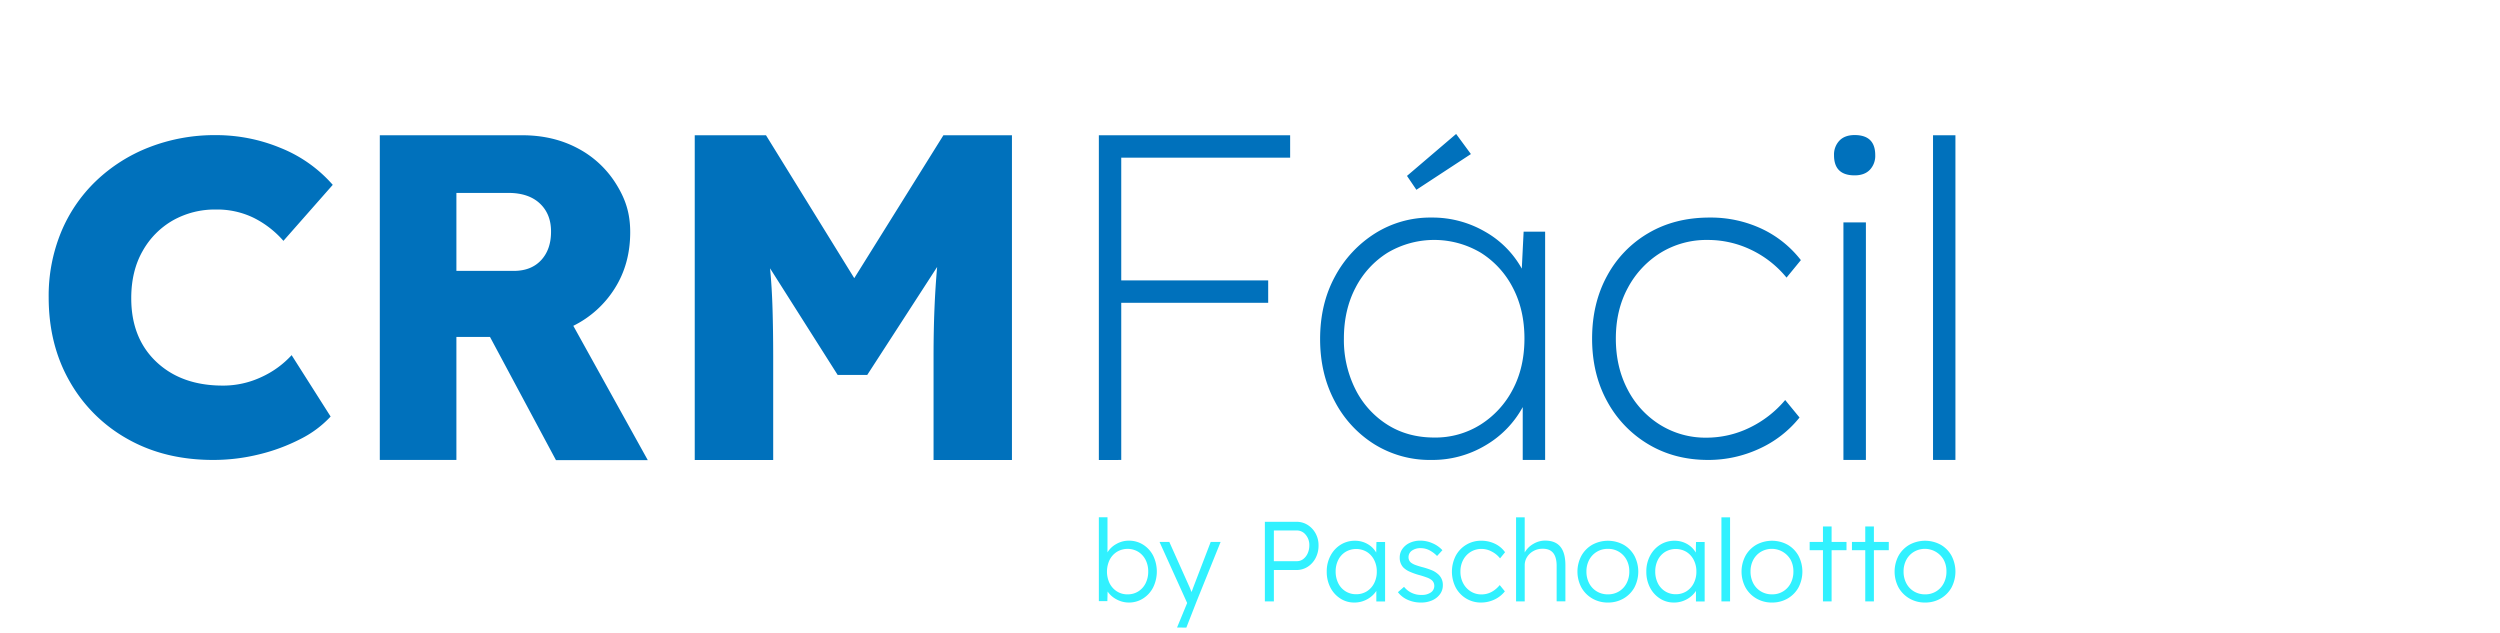 <svg viewBox="0 0 411 104" fill="none" xmlns="http://www.w3.org/2000/svg">
  <defs>
    <clipPath id="prefix__a">
      <path fill="#fff" transform="translate(0 .5)" d="M0 0h410.34v102.735H0z" />
    </clipPath>
  </defs>
  <g clip-path="url(#prefix__a)" transform="translate(-11.867)">
    <path
      d="M46.908 75.614c-5.305 0-9.983-1.142-14.032-3.425a24.844 24.844 0 01-9.543-9.465c-2.309-4.025-3.464-8.64-3.464-13.845a27.478 27.478 0 012.028-10.682 24.725 24.725 0 015.743-8.432 26.516 26.516 0 018.766-5.561 29.698 29.698 0 0111.009-1.988c3.628-.001 7.22.714 10.571 2.102a22.497 22.497 0 018.586 6.071l-8.111 9.207a15.899 15.899 0 00-4.825-3.754 13.704 13.704 0 00-6.272-1.397 14.055 14.055 0 00-7.035 1.766 13.216 13.216 0 00-5.008 5.047c-1.251 2.185-1.877 4.775-1.877 7.771 0 4.372 1.375 7.857 4.124 10.457 2.75 2.599 6.384 3.901 10.902 3.905 2.2.013 4.376-.466 6.368-1.4a15.32 15.32 0 004.972-3.605l6.41 10.094a17.373 17.373 0 01-4.935 3.682 30.437 30.437 0 01-6.828 2.536c-2.47.611-5.005.919-7.549.916zM74.307 75.614V22.237h23.43c3.385 0 6.417.712 9.096 2.135a16.397 16.397 0 016.318 5.867c1.547 2.478 2.322 4.806 2.322 7.934 0 3.484-.847 6.565-2.542 9.243a16.825 16.825 0 01-6.812 6.149l12.241 22.076h-15.095L92.423 55.394h-5.524v20.22H74.307zm12.592-31.079h9.43c1.914 0 3.416-.59 4.506-1.769 1.089-1.18 1.63-2.751 1.622-4.714 0-1.916-.614-3.45-1.842-4.602-1.227-1.151-2.946-1.729-5.155-1.733h-8.561v12.818zM126.082 75.629V22.237h11.715l14.51 23.494 14.656-23.494h11.268v53.392h-12.887V58.545c0-2.747.049-5.325.147-7.732.098-2.407.245-4.715.442-6.924l-11.491 17.75h-4.863l-11.115-17.528c.201 2.061.336 4.27.406 6.627s.107 4.961.111 7.81v17.081h-12.899zM192.518 75.629V22.237h31.448v3.682H196.2V46.1h24.158v3.683H196.2v25.834l-3.682.012zM247.166 75.614c-3.3.052-6.545-.843-9.352-2.577a18.295 18.295 0 01-6.518-7.072c-1.602-3.004-2.403-6.416-2.403-10.237 0-3.877.822-7.315 2.466-10.313a18.883 18.883 0 016.609-7.071 17.01 17.01 0 019.204-2.577 17.216 17.216 0 018.84 2.322 15.767 15.767 0 016.038 6.074l.301-6.08h3.535v37.531h-3.683v-8.69a16.317 16.317 0 01-6.085 6.272 16.983 16.983 0 01-8.952 2.418zm.516-3.683a13.91 13.91 0 007.549-2.103 14.98 14.98 0 005.305-5.743c1.3-2.429 1.95-5.241 1.95-8.435 0-3.142-.638-5.929-1.914-8.36a14.713 14.713 0 00-5.266-5.744 15.014 15.014 0 00-15.32 0 14.7 14.7 0 00-5.266 5.744c-1.275 2.431-1.914 5.218-1.916 8.36a18.047 18.047 0 001.88 8.324 14.607 14.607 0 005.227 5.818c2.235 1.426 4.825 2.139 7.771 2.139zm-2.959-40.73l-1.547-2.283 8.078-6.895 2.43 3.305-8.961 5.873zM292.684 75.614c-3.682 0-6.96-.859-9.831-2.577a18.368 18.368 0 01-6.777-7.072c-1.647-3.004-2.469-6.441-2.467-10.312.002-3.871.824-7.308 2.467-10.31a18.018 18.018 0 016.813-7.035c2.895-1.694 6.235-2.541 10.018-2.541a19.73 19.73 0 018.579 1.841 17.687 17.687 0 016.444 5.155l-2.356 2.875a16.946 16.946 0 00-5.818-4.566 16.344 16.344 0 00-7.147-1.623 14.383 14.383 0 00-7.732 2.103 15.141 15.141 0 00-5.377 5.744c-1.326 2.431-1.988 5.218-1.988 8.36 0 3.142.65 5.946 1.952 8.411a14.785 14.785 0 005.338 5.782 14.113 14.113 0 007.588 2.103c2.45.001 4.867-.553 7.071-1.622a17.682 17.682 0 005.891-4.566l2.358 2.875a18.055 18.055 0 01-6.666 5.155 19.87 19.87 0 01-8.36 1.82zM316.768 28.83c-2.259 0-3.388-1.101-3.386-3.304a3.303 3.303 0 01.883-2.403c.589-.613 1.423-.919 2.503-.919 2.259 0 3.388 1.101 3.388 3.304a3.312 3.312 0 01-.883 2.403c-.589.613-1.424.919-2.505.919zm-1.842 46.784V36.563h3.695v39.051h-3.695zM329.656 75.614V22.237h3.683v53.377h-3.683z"
      fill="#0071BC" />
    <path
      d="M197.471 99.057a4.197 4.197 0 01-2.058-.526 4.017 4.017 0 01-1.457-1.289l-.039 1.589h-1.399V85.034h1.42v5.777a3.813 3.813 0 011.43-1.364 4.085 4.085 0 012.085-.562 4.335 4.335 0 012.337.655 4.632 4.632 0 011.652 1.803 5.944 5.944 0 010 5.232 4.636 4.636 0 01-1.634 1.803 4.275 4.275 0 01-2.337.679zm-.225-1.346c.62.012 1.23-.156 1.757-.484a3.338 3.338 0 001.202-1.336c.293-.603.44-1.265.429-1.935a4.15 4.15 0 00-.429-1.908 3.35 3.35 0 00-1.202-1.327 3.41 3.41 0 00-3.515 0c-.514.324-.93.783-1.201 1.327a4.488 4.488 0 000 3.851c.275.542.69 1 1.201 1.328.531.332 1.147.5 1.773.484h-.015zM205.372 103.169l1.664-4.037-4.542-10.039h1.607l3.347 7.476c.048.112.099.235.15.364.051.129.099.267.147.402.039-.099.078-.201.123-.3.045-.099.084-.216.12-.328l2.917-7.608h1.628l-3.947 9.774-1.682 4.302-1.532-.006zM219.812 98.868V85.782h5.176a3.428 3.428 0 011.854.514c.547.345.997.825 1.306 1.394.33.608.498 1.291.487 1.982a4.343 4.343 0 01-.487 2.073 3.754 3.754 0 01-1.306 1.442 3.387 3.387 0 01-1.854.523h-3.695v5.158h-1.481zm1.475-6.609h3.776c.374.003.739-.115 1.04-.337.319-.245.573-.566.739-.934.191-.423.286-.884.279-1.349a2.575 2.575 0 00-.601-1.727 1.855 1.855 0 00-1.46-.703h-3.767l-.006 5.05zM234.51 99.057a4.154 4.154 0 01-2.298-.664 4.695 4.695 0 01-1.628-1.803 5.588 5.588 0 01-.601-2.607 5.459 5.459 0 01.619-2.625 4.714 4.714 0 011.661-1.803 4.337 4.337 0 012.337-.655 4.057 4.057 0 012.103.544 3.765 3.765 0 011.412 1.4l.039-1.736h1.421v9.775h-1.439v-1.737a4.203 4.203 0 01-1.502 1.373 4.274 4.274 0 01-2.124.538zm.319-1.367a3.214 3.214 0 001.739-.475 3.332 3.332 0 001.202-1.318c.304-.602.455-1.27.441-1.944a4.03 4.03 0 00-.441-1.907 3.321 3.321 0 00-1.202-1.319 3.441 3.441 0 00-3.488 0c-.514.32-.93.776-1.201 1.319a4.145 4.145 0 00-.43 1.907c-.011.67.136 1.332.43 1.934a3.267 3.267 0 001.201 1.328c.529.325 1.14.49 1.761.475h-.012zM245.514 99.057a5.233 5.233 0 01-2.25-.46 4.097 4.097 0 01-1.58-1.243l1.009-.878a3.554 3.554 0 002.935 1.328 2.496 2.496 0 001.466-.402 1.287 1.287 0 00.57-1.112 1.202 1.202 0 00-.522-.991 2.66 2.66 0 00-.691-.355 15.985 15.985 0 00-1.085-.357 10.932 10.932 0 01-1.739-.601 3.455 3.455 0 01-1.084-.727 2.324 2.324 0 01-.562-1.589 2.425 2.425 0 01.442-1.433c.306-.429.721-.77 1.201-.988a4.054 4.054 0 011.748-.367c.7.001 1.392.152 2.028.442a4.637 4.637 0 011.598 1.129l-.877.953a4.906 4.906 0 00-1.244-.935 3.054 3.054 0 00-1.429-.354 2.402 2.402 0 00-1.469.411 1.295 1.295 0 00-.55 1.085 1.112 1.112 0 00.429.901c.226.163.475.292.739.382.394.142.796.264 1.202.366.469.126.93.278 1.382.457.346.131.669.318.955.552a2.298 2.298 0 01.934 1.944 2.426 2.426 0 01-.468 1.466 3.114 3.114 0 01-1.271 1.009 4.335 4.335 0 01-1.817.367zM255.366 99.057a4.632 4.632 0 01-2.466-.664 4.747 4.747 0 01-1.713-1.803 5.759 5.759 0 010-5.215 4.673 4.673 0 014.206-2.478 5.061 5.061 0 012.259.505c.658.313 1.225.79 1.646 1.385l-.823 1.009a4.085 4.085 0 00-1.364-1.12 3.535 3.535 0 00-1.664-.433 3.326 3.326 0 00-1.802.487c-.523.324-.95.782-1.235 1.327a4.03 4.03 0 00-.448 1.926 3.968 3.968 0 00.457 1.916c.288.549.718 1.01 1.244 1.337a3.261 3.261 0 001.757.487c1.147 0 2.149-.512 3.004-1.535l.841 1.03a4.708 4.708 0 01-1.709 1.346 5.108 5.108 0 01-2.19.493zM261.107 98.868V85.049h1.421v5.78a3.72 3.72 0 011.421-1.412 3.77 3.77 0 011.923-.544c1.123 0 1.961.334 2.514 1.001.553.666.83 1.68.832 3.04v5.942h-1.439v-5.834c0-1.897-.772-2.832-2.316-2.806a2.998 2.998 0 00-1.502.376 2.847 2.847 0 00-1.048.988 2.511 2.511 0 00-.382 1.349v5.942l-1.424-.003zM276.21 99.057a4.988 4.988 0 01-2.572-.664 4.843 4.843 0 01-1.784-1.802 5.558 5.558 0 010-5.233 4.773 4.773 0 011.784-1.803 5.384 5.384 0 015.143 0 4.703 4.703 0 011.776 1.803 5.646 5.646 0 010 5.233 4.771 4.771 0 01-1.776 1.802 5.006 5.006 0 01-2.571.664zm0-1.346a3.42 3.42 0 001.823-.487 3.367 3.367 0 001.241-1.336 4.079 4.079 0 00.45-1.935 3.95 3.95 0 00-.45-1.916 3.38 3.38 0 00-3.064-1.803 3.388 3.388 0 00-3.085 1.815 4.002 4.002 0 00-.448 1.907 4.115 4.115 0 00.448 1.935c.286.552.72 1.015 1.252 1.336a3.463 3.463 0 001.833.484zM287.051 99.057a4.162 4.162 0 01-2.298-.664 4.695 4.695 0 01-1.628-1.803 5.588 5.588 0 01-.601-2.607 5.465 5.465 0 01.619-2.626 4.718 4.718 0 011.661-1.802 4.337 4.337 0 012.337-.655 4.079 4.079 0 012.103.544 3.771 3.771 0 011.409 1.4l.039-1.737h1.421v9.775h-1.43v-1.736a4.203 4.203 0 01-1.502 1.373 4.275 4.275 0 01-2.13.538zm.319-1.367a3.214 3.214 0 001.739-.475 3.328 3.328 0 001.202-1.319 4.117 4.117 0 00.441-1.943 4.038 4.038 0 00-.441-1.908 3.319 3.319 0 00-1.202-1.318 3.441 3.441 0 00-3.488 0c-.514.32-.93.776-1.201 1.318a4.152 4.152 0 00-.43 1.908c-.011.67.136 1.332.43 1.934a3.267 3.267 0 001.201 1.328c.528.325 1.138.49 1.758.475h-.009zM294.869 98.868V85.049h1.421v13.819h-1.421zM303.186 99.057a4.984 4.984 0 01-2.571-.664 4.828 4.828 0 01-1.784-1.802 5.558 5.558 0 010-5.233 4.766 4.766 0 011.784-1.803 5.383 5.383 0 015.143 0 4.708 4.708 0 011.775 1.803 5.626 5.626 0 010 5.233 4.776 4.776 0 01-1.775 1.802 5.007 5.007 0 01-2.572.664zm0-1.346a3.361 3.361 0 003.067-1.823 4.103 4.103 0 00.448-1.935 3.988 3.988 0 00-.448-1.916 3.564 3.564 0 00-4.899-1.319c-.531.32-.964.779-1.253 1.328a4.013 4.013 0 00-.447 1.907 4.114 4.114 0 00.447 1.935c.287.552.72 1.015 1.253 1.336.554.33 1.188.498 1.832.487zM311.562 98.868v-8.411h-2.187v-1.364h2.187v-2.545h1.421v2.545h2.448v1.364h-2.448v8.411h-1.421zM318.515 98.868v-8.411h-2.187v-1.364h2.187v-2.545h1.421v2.545h2.448v1.364h-2.448v8.411h-1.421zM328.347 99.057a4.993 4.993 0 01-2.568-.664 4.863 4.863 0 01-1.788-1.803 5.586 5.586 0 010-5.233 4.81 4.81 0 011.788-1.802 5.366 5.366 0 015.14 0 4.705 4.705 0 011.775 1.802 5.627 5.627 0 010 5.233 4.771 4.771 0 01-1.775 1.803 4.997 4.997 0 01-2.572.664zm0-1.346a3.361 3.361 0 003.067-1.824 4.061 4.061 0 00.448-1.934 3.97 3.97 0 00-.448-1.917 3.555 3.555 0 00-2.172-1.682 3.57 3.57 0 00-1.399-.092 3.573 3.573 0 00-1.325.456 3.382 3.382 0 00-1.256 1.327 4.005 4.005 0 00-.447 1.908 4.096 4.096 0 00.447 1.934 3.367 3.367 0 001.256 1.337 3.459 3.459 0 001.829.487z"
      fill="#31F1FF" />
  </g>
</svg>

